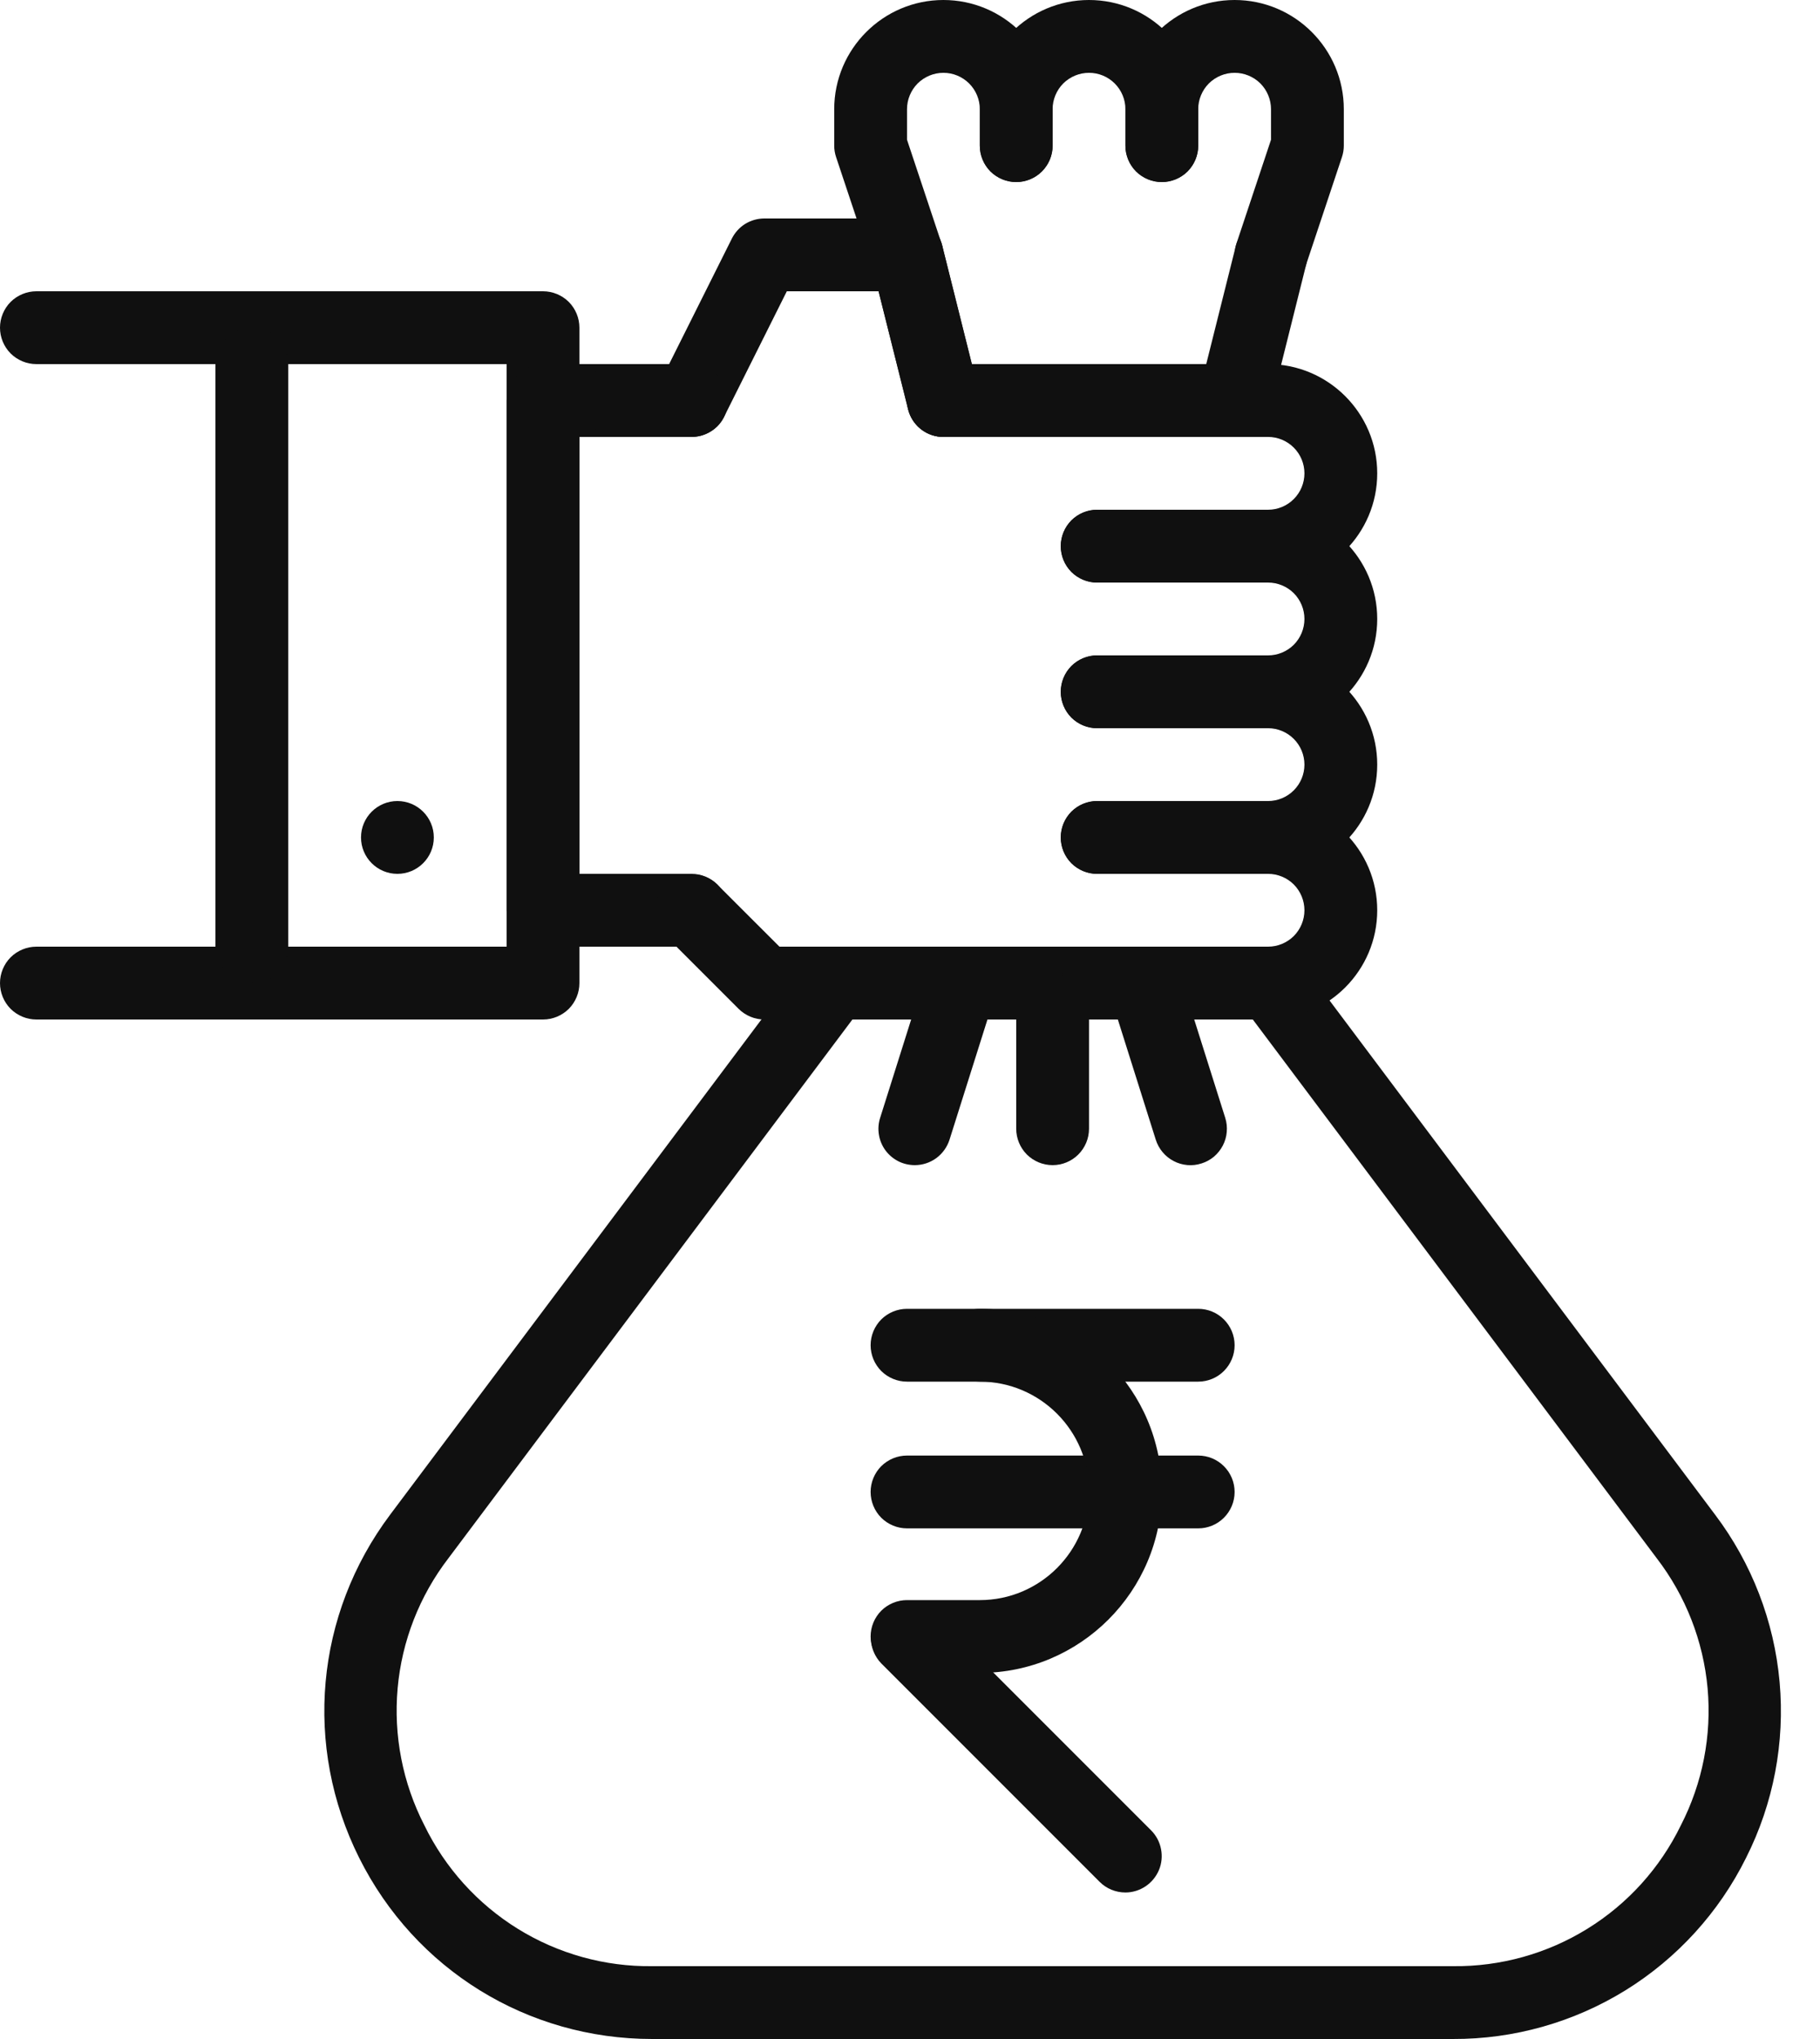 <svg width="25" height="28" viewBox="0 0 25 28" fill="none" xmlns="http://www.w3.org/2000/svg">
<path d="M12.459 4C12.354 4 12.252 3.967 12.167 3.905C12.082 3.844 12.018 3.757 11.985 3.658L11.485 2.158C11.468 2.107 11.459 2.054 11.459 2V1.5C11.459 0.673 12.132 0 12.959 0C13.786 0 14.459 0.673 14.459 1.5V2C14.459 2.133 14.406 2.26 14.312 2.354C14.219 2.447 14.092 2.5 13.959 2.5C13.826 2.5 13.699 2.447 13.605 2.354C13.512 2.26 13.459 2.133 13.459 2V1.5C13.459 1.367 13.406 1.24 13.312 1.146C13.219 1.053 13.092 1 12.959 1C12.826 1 12.699 1.053 12.605 1.146C12.512 1.24 12.459 1.367 12.459 1.5V1.919L12.933 3.342C12.958 3.417 12.964 3.497 12.952 3.575C12.94 3.653 12.91 3.728 12.864 3.792C12.818 3.856 12.757 3.908 12.686 3.945C12.616 3.981 12.538 4 12.459 4Z" fill="#101010"/>
<path d="M16.959 6H12.959C12.847 6 12.739 5.963 12.651 5.894C12.563 5.825 12.501 5.729 12.474 5.621L11.974 3.621C11.956 3.557 11.952 3.49 11.96 3.424C11.969 3.357 11.991 3.294 12.025 3.236C12.058 3.179 12.103 3.129 12.156 3.089C12.21 3.049 12.271 3.02 12.335 3.004C12.4 2.988 12.467 2.984 12.533 2.995C12.599 3.005 12.662 3.028 12.719 3.063C12.775 3.098 12.825 3.144 12.863 3.198C12.902 3.253 12.929 3.314 12.944 3.379L13.35 5H16.569L16.975 3.379C17.009 3.253 17.092 3.146 17.205 3.08C17.317 3.014 17.451 2.994 17.578 3.026C17.705 3.058 17.814 3.138 17.883 3.249C17.951 3.36 17.974 3.494 17.945 3.621L17.445 5.621C17.418 5.729 17.355 5.825 17.267 5.894C17.179 5.963 17.071 6 16.959 6ZM16.459 18.973H13.459C13.326 18.973 13.199 18.92 13.105 18.827C13.012 18.733 12.959 18.606 12.959 18.473C12.959 18.34 13.012 18.213 13.105 18.119C13.199 18.026 13.326 17.973 13.459 17.973H16.459C16.592 17.973 16.719 18.026 16.812 18.119C16.906 18.213 16.959 18.34 16.959 18.473C16.959 18.606 16.906 18.733 16.812 18.827C16.719 18.92 16.592 18.973 16.459 18.973ZM16.459 20.988H12.459C12.326 20.988 12.199 20.935 12.105 20.842C12.012 20.748 11.959 20.621 11.959 20.488C11.959 20.355 12.012 20.228 12.105 20.134C12.199 20.041 12.326 19.988 12.459 19.988H16.459C16.592 19.988 16.719 20.041 16.812 20.134C16.906 20.228 16.959 20.355 16.959 20.488C16.959 20.621 16.906 20.748 16.812 20.842C16.719 20.935 16.592 20.988 16.459 20.988ZM15.459 25.988C15.326 25.988 15.199 25.936 15.105 25.842L12.105 22.842C12.014 22.748 11.963 22.621 11.965 22.49C11.966 22.359 12.018 22.234 12.111 22.141C12.204 22.048 12.329 21.996 12.46 21.995C12.591 21.994 12.718 22.044 12.812 22.135L15.812 25.135C15.882 25.205 15.929 25.294 15.948 25.391C15.967 25.488 15.958 25.588 15.92 25.679C15.882 25.77 15.818 25.848 15.736 25.903C15.654 25.958 15.558 25.988 15.459 25.988Z" fill="#101010"/>
<path d="M13.459 22.973H12.459C12.326 22.973 12.199 22.92 12.105 22.827C12.012 22.733 11.959 22.606 11.959 22.473C11.959 22.34 12.012 22.213 12.105 22.119C12.199 22.026 12.326 21.973 12.459 21.973H13.459C14.286 21.973 14.959 21.3 14.959 20.473C14.959 19.646 14.286 18.973 13.459 18.973H12.459C12.326 18.973 12.199 18.92 12.105 18.827C12.012 18.733 11.959 18.606 11.959 18.473C11.959 18.34 12.012 18.213 12.105 18.119C12.199 18.026 12.326 17.973 12.459 17.973H13.459C14.837 17.973 15.959 19.094 15.959 20.473C15.959 21.852 14.837 22.973 13.459 22.973Z" fill="#101010"/>
<path d="M7.459 14H0.5C0.367 14 0.24 13.947 0.146 13.854C0.053 13.76 0 13.633 0 13.5C0 13.367 0.053 13.24 0.146 13.146C0.24 13.053 0.367 13 0.5 13H6.959V5H0.5C0.367 5 0.24 4.947 0.146 4.854C0.053 4.76 0 4.633 0 4.5C0 4.367 0.053 4.24 0.146 4.146C0.24 4.053 0.367 4 0.5 4H7.459C7.592 4 7.719 4.053 7.813 4.146C7.906 4.24 7.959 4.367 7.959 4.5V13.5C7.959 13.633 7.906 13.76 7.813 13.854C7.719 13.947 7.592 14 7.459 14Z" fill="#101010"/>
<path d="M3.459 13.5C3.326 13.5 3.199 13.447 3.105 13.354C3.012 13.26 2.959 13.133 2.959 13V5C2.959 4.867 3.012 4.74 3.105 4.646C3.199 4.553 3.326 4.5 3.459 4.5C3.592 4.5 3.719 4.553 3.813 4.646C3.906 4.74 3.959 4.867 3.959 5V13C3.959 13.133 3.906 13.26 3.813 13.354C3.719 13.447 3.592 13.5 3.459 13.5ZM9.5 13H7.459C7.326 13 7.199 12.947 7.105 12.854C7.012 12.76 6.959 12.633 6.959 12.5V5.5C6.959 5.367 7.012 5.24 7.105 5.146C7.199 5.053 7.326 5 7.459 5H8.5C8.633 5 8.76 5.053 8.854 5.146C8.947 5.24 9 5.367 9 5.5C9 5.633 8.947 5.76 8.854 5.854C8.76 5.947 8.633 6 8.5 6H7.959V12H9.5C9.633 12 9.76 12.053 9.854 12.146C9.947 12.24 10 12.367 10 12.5C10 12.633 9.947 12.76 9.854 12.854C9.76 12.947 9.633 13 9.5 13ZM17.418 12H15.071C14.938 12 14.811 11.947 14.717 11.854C14.624 11.76 14.571 11.633 14.571 11.5C14.571 11.367 14.624 11.24 14.717 11.146C14.811 11.053 14.938 11 15.071 11H17.418C17.551 11 17.678 10.947 17.771 10.854C17.865 10.76 17.918 10.633 17.918 10.5C17.918 10.367 17.865 10.24 17.771 10.146C17.678 10.053 17.551 10 17.418 10H15.071C14.938 10 14.811 9.947 14.717 9.854C14.624 9.76 14.571 9.633 14.571 9.5C14.571 9.367 14.624 9.24 14.717 9.146C14.811 9.053 14.938 9 15.071 9H17.418C18.245 9 18.918 9.673 18.918 10.5C18.918 11.327 18.245 12 17.418 12Z" fill="#101010"/>
<path d="M17.418 10H15.071C14.938 10 14.811 9.947 14.717 9.854C14.624 9.76 14.571 9.633 14.571 9.5C14.571 9.367 14.624 9.24 14.717 9.146C14.811 9.053 14.938 9 15.071 9H17.418C17.551 9 17.678 8.947 17.772 8.854C17.865 8.76 17.918 8.633 17.918 8.5C17.918 8.367 17.865 8.24 17.772 8.146C17.678 8.053 17.551 8 17.418 8H15.071C14.938 8 14.811 7.947 14.717 7.854C14.624 7.76 14.571 7.633 14.571 7.5C14.571 7.367 14.624 7.24 14.717 7.146C14.811 7.053 14.938 7 15.071 7H17.418C18.245 7 18.918 7.673 18.918 8.5C18.918 9.327 18.245 10 17.418 10Z" fill="#101010"/>
<path d="M17.418 8H15.071C14.938 8 14.811 7.947 14.717 7.854C14.624 7.76 14.571 7.633 14.571 7.5C14.571 7.367 14.624 7.24 14.717 7.146C14.811 7.053 14.938 7 15.071 7H17.418C17.551 7 17.678 6.947 17.771 6.854C17.865 6.76 17.918 6.633 17.918 6.5C17.918 6.367 17.865 6.24 17.771 6.146C17.678 6.053 17.551 6 17.418 6H12.959C12.826 6 12.699 5.947 12.605 5.854C12.512 5.76 12.459 5.633 12.459 5.5C12.459 5.367 12.512 5.24 12.605 5.146C12.699 5.053 12.826 5 12.959 5H17.418C18.245 5 18.918 5.673 18.918 6.5C18.918 7.327 18.245 8 17.418 8Z" fill="#101010"/>
<path d="M12.959 6C12.848 6 12.739 5.963 12.652 5.894C12.564 5.825 12.502 5.729 12.475 5.621L12.068 4H10.808L9.946 5.724C9.905 5.807 9.841 5.877 9.762 5.925C9.683 5.974 9.593 6 9.5 6H8.5C8.367 6 8.24 5.947 8.146 5.854C8.053 5.76 8 5.633 8 5.5C8 5.367 8.053 5.24 8.146 5.146C8.24 5.053 8.367 5 8.5 5H9.191L10.053 3.276C10.095 3.193 10.158 3.123 10.237 3.074C10.316 3.026 10.407 3 10.5 3H12.459C12.57 3 12.679 3.037 12.767 3.106C12.855 3.175 12.917 3.271 12.944 3.379L13.444 5.379C13.462 5.453 13.464 5.53 13.448 5.604C13.432 5.678 13.4 5.748 13.353 5.808C13.306 5.868 13.246 5.916 13.178 5.949C13.11 5.983 13.035 6 12.959 6Z" fill="#101010"/>
<path d="M9.5 6H8.5C8.367 6 8.24 5.947 8.146 5.854C8.053 5.76 8 5.633 8 5.5C8 5.367 8.053 5.24 8.146 5.146C8.24 5.053 8.367 5 8.5 5H9.5C9.633 5 9.76 5.053 9.854 5.146C9.947 5.24 10 5.367 10 5.5C10 5.633 9.947 5.76 9.854 5.854C9.76 5.947 9.633 6 9.5 6Z" fill="#101010"/>
<path d="M5.459 12C5.735 12 5.959 11.776 5.959 11.5C5.959 11.224 5.735 11 5.459 11C5.183 11 4.959 11.224 4.959 11.5C4.959 11.776 5.183 12 5.459 12Z" fill="#101010"/>
<path d="M15.959 2.5C15.826 2.5 15.699 2.447 15.605 2.354C15.512 2.26 15.459 2.133 15.459 2V1.5C15.459 1.367 15.406 1.24 15.312 1.146C15.219 1.053 15.092 1 14.959 1C14.826 1 14.699 1.053 14.605 1.146C14.512 1.24 14.459 1.367 14.459 1.5V2C14.459 2.133 14.406 2.26 14.312 2.354C14.219 2.447 14.092 2.5 13.959 2.5C13.826 2.5 13.699 2.447 13.605 2.354C13.512 2.26 13.459 2.133 13.459 2V1.5C13.459 0.673 14.132 0 14.959 0C15.786 0 16.459 0.673 16.459 1.5V2C16.459 2.133 16.406 2.26 16.312 2.354C16.219 2.447 16.092 2.5 15.959 2.5Z" fill="#101010"/>
<path d="M17.459 4C17.38 4 17.302 3.981 17.232 3.945C17.161 3.908 17.101 3.856 17.054 3.792C17.008 3.728 16.978 3.653 16.966 3.575C16.954 3.497 16.96 3.417 16.985 3.342L17.459 1.919V1.5C17.459 1.367 17.406 1.24 17.313 1.146C17.219 1.053 17.092 1 16.959 1C16.826 1 16.699 1.053 16.605 1.146C16.512 1.24 16.459 1.367 16.459 1.5V2C16.459 2.133 16.406 2.26 16.313 2.354C16.219 2.447 16.092 2.5 15.959 2.5C15.826 2.5 15.699 2.447 15.605 2.354C15.512 2.26 15.459 2.133 15.459 2V1.5C15.459 0.673 16.132 0 16.959 0C17.786 0 18.459 0.673 18.459 1.5V2C18.459 2.054 18.45 2.107 18.433 2.158L17.933 3.658C17.9 3.758 17.836 3.844 17.751 3.905C17.666 3.967 17.564 4 17.459 4ZM19.959 28H8.959C7.244 28 5.701 27.047 4.934 25.513C4.167 23.979 4.33 22.173 5.359 20.8L11.059 13.2C11.106 13.138 11.166 13.088 11.236 13.053C11.305 13.018 11.382 13 11.459 13H17.459C17.537 13 17.613 13.018 17.683 13.053C17.752 13.088 17.812 13.138 17.859 13.2L23.559 20.8C24.063 21.468 24.37 22.263 24.445 23.096C24.52 23.929 24.361 24.766 23.984 25.513C23.612 26.262 23.038 26.892 22.327 27.332C21.616 27.771 20.795 28.003 19.959 28ZM11.709 14L6.159 21.399C5.762 21.916 5.52 22.535 5.462 23.184C5.404 23.833 5.531 24.485 5.829 25.065C6.114 25.651 6.559 26.144 7.113 26.487C7.667 26.83 8.308 27.008 8.959 27H19.959C20.61 27.007 21.251 26.829 21.805 26.486C22.359 26.144 22.804 25.651 23.089 25.065C23.387 24.485 23.514 23.833 23.456 23.184C23.397 22.535 23.155 21.916 22.758 21.399L17.209 14H11.709Z" fill="#101010"/>
<path d="M12.566 16C12.488 16 12.41 15.982 12.34 15.947C12.27 15.911 12.209 15.86 12.162 15.796C12.116 15.733 12.085 15.659 12.073 15.582C12.06 15.504 12.066 15.425 12.09 15.35L12.721 13.35C12.753 13.249 12.817 13.16 12.902 13.097C12.988 13.034 13.092 13 13.198 13H15.722C15.94 13 16.133 13.142 16.199 13.35L16.83 15.35C16.85 15.413 16.857 15.479 16.851 15.544C16.846 15.609 16.827 15.673 16.797 15.731C16.766 15.79 16.725 15.841 16.675 15.884C16.624 15.926 16.566 15.958 16.503 15.977C16.441 15.997 16.375 16.005 16.31 15.999C16.244 15.993 16.18 15.975 16.122 15.944C16.064 15.914 16.012 15.872 15.97 15.822C15.928 15.772 15.896 15.714 15.876 15.651L15.355 14H13.564L13.043 15.65C13.011 15.751 12.947 15.84 12.862 15.903C12.776 15.966 12.672 16 12.566 16Z" fill="#101010"/>
<path d="M14.459 16C14.326 16 14.199 15.947 14.105 15.854C14.012 15.76 13.959 15.633 13.959 15.5V13.5C13.959 13.367 14.012 13.24 14.105 13.146C14.199 13.053 14.326 13 14.459 13C14.592 13 14.719 13.053 14.812 13.146C14.906 13.24 14.959 13.367 14.959 13.5V15.5C14.959 15.633 14.906 15.76 14.812 15.854C14.719 15.947 14.592 16 14.459 16Z" fill="#101010"/>
<path d="M16.5 14H10.5C10.367 14 10.24 13.947 10.146 13.854L9.146 12.854C9.055 12.76 9.005 12.633 9.006 12.502C9.007 12.371 9.059 12.246 9.152 12.153C9.245 12.06 9.37 12.008 9.501 12.007C9.632 12.005 9.759 12.056 9.853 12.147L10.707 13H16.5C16.633 13 16.76 13.053 16.854 13.146C16.947 13.24 17 13.367 17 13.5C17 13.633 16.947 13.76 16.854 13.854C16.76 13.947 16.633 14 16.5 14Z" fill="#101010"/>
<path d="M17.418 14H15.071C14.938 14 14.811 13.947 14.717 13.854C14.624 13.76 14.571 13.633 14.571 13.5C14.571 13.367 14.624 13.24 14.717 13.146C14.811 13.053 14.938 13 15.071 13H17.418C17.551 13 17.678 12.947 17.772 12.854C17.865 12.76 17.918 12.633 17.918 12.5C17.918 12.367 17.865 12.24 17.772 12.146C17.678 12.053 17.551 12 17.418 12H15.071C14.938 12 14.811 11.947 14.717 11.854C14.624 11.76 14.571 11.633 14.571 11.5C14.571 11.367 14.624 11.24 14.717 11.146C14.811 11.053 14.938 11 15.071 11H17.418C18.245 11 18.918 11.673 18.918 12.5C18.918 13.327 18.245 14 17.418 14Z" fill="#101010"/>
</svg>
